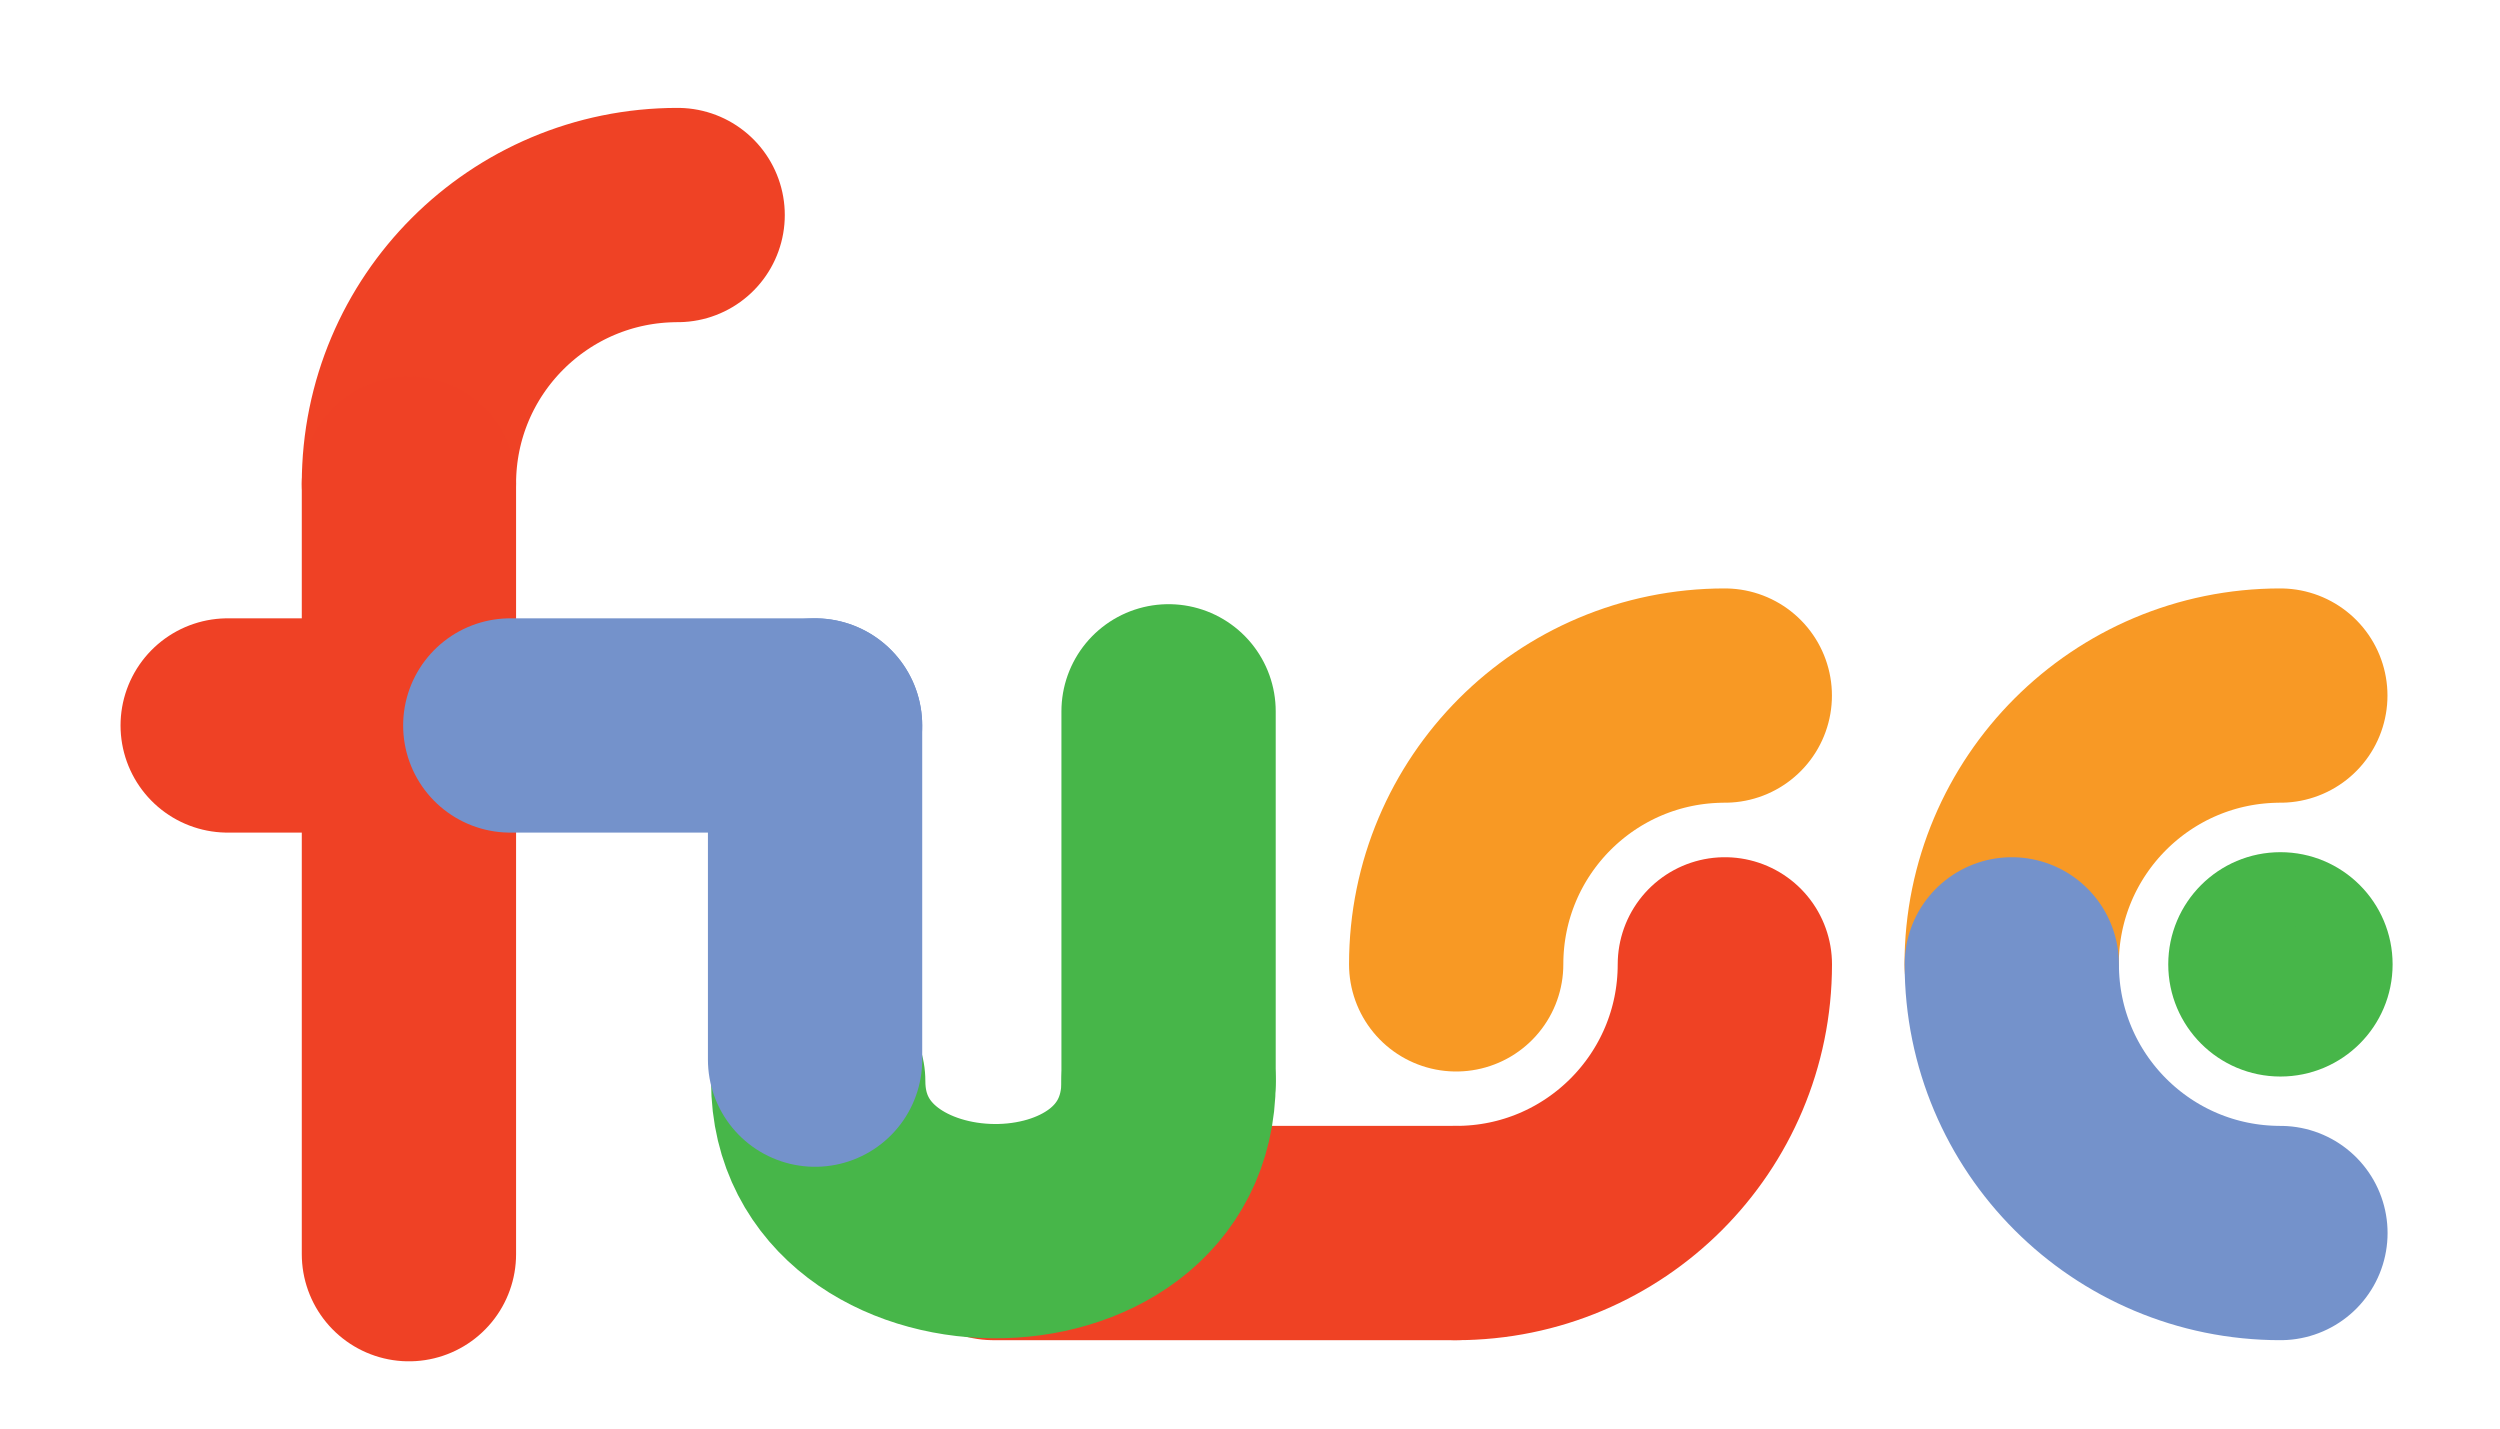 <?xml version="1.0" encoding="utf-8"?>
<!-- Generator: Adobe Illustrator 14.0.0, SVG Export Plug-In . SVG Version: 6.00 Build 43363)  -->
<!DOCTYPE svg PUBLIC "-//W3C//DTD SVG 1.1//EN" "http://www.w3.org/Graphics/SVG/1.1/DTD/svg11.dtd">
<svg version="1.1" id="Layer_1" xmlns="http://www.w3.org/2000/svg" xmlns:xlink="http://www.w3.org/1999/xlink" x="0px" y="0px"
	 width="70px" height="40px" viewBox="0 0 70 40" enable-background="new 0 0 70 40" xml:space="preserve">
<line fill="none" stroke="#EF4125" stroke-width="6" stroke-linecap="round" x1="6.375" y1="20.313" x2="10.375" y2="20.313"/>
<line fill="none" stroke="#47B649" stroke-width="6" stroke-linecap="round" x1="32.72" y1="30.273" x2="32.72" y2="19.917"/>
<path fill="none" stroke="#EF4225" stroke-width="6" stroke-linecap="round" d="M11.45,13.545c0-4.159,3.365-7.524,7.524-7.524"/>
<line fill="none" stroke="#EF4224" stroke-width="6" stroke-linecap="round" x1="27.814" y1="34.525" x2="40.773" y2="34.525"/>
<line fill="none" stroke="#EF4125" stroke-width="6" stroke-linecap="round" x1="11.45" y1="13.545" x2="11.45" y2="35.117"/>
<path fill="none" stroke="#47B649" stroke-width="6" stroke-linecap="round" d="M22.91,30.273c0,5.511,9.81,5.687,9.811,0"/>
<line fill="none" stroke="#7492CB" stroke-width="6" stroke-linecap="round" x1="22.822" y1="29.67" x2="22.822" y2="20.313"/>
<path fill="none" stroke="#F89924" stroke-width="6" stroke-linecap="round" d="M40.773,27.002c0-4.16,3.361-7.526,7.521-7.526"/>
<path fill="none" stroke="#EF4224" stroke-width="6" stroke-linecap="round" d="M48.296,27.002c0,4.156-3.364,7.523-7.522,7.523"/>
<path fill="none" stroke="#F89925" stroke-width="6" stroke-linecap="round" d="M56.326,27.002c0-4.16,3.365-7.526,7.523-7.526"/>
<path fill="none" stroke="#7492CB" stroke-width="6" stroke-linecap="round" d="M63.852,34.525c-4.16,0-7.522-3.365-7.522-7.523"/>
<line fill="none" stroke="#7492CB" stroke-width="6" stroke-linecap="round" x1="14.288" y1="20.313" x2="22.822" y2="20.313"/>
<circle fill="#47B649" stroke="#47B649" stroke-width="2" stroke-linecap="round" cx="63.852" cy="27.002" r="2.141"/>
</svg>
